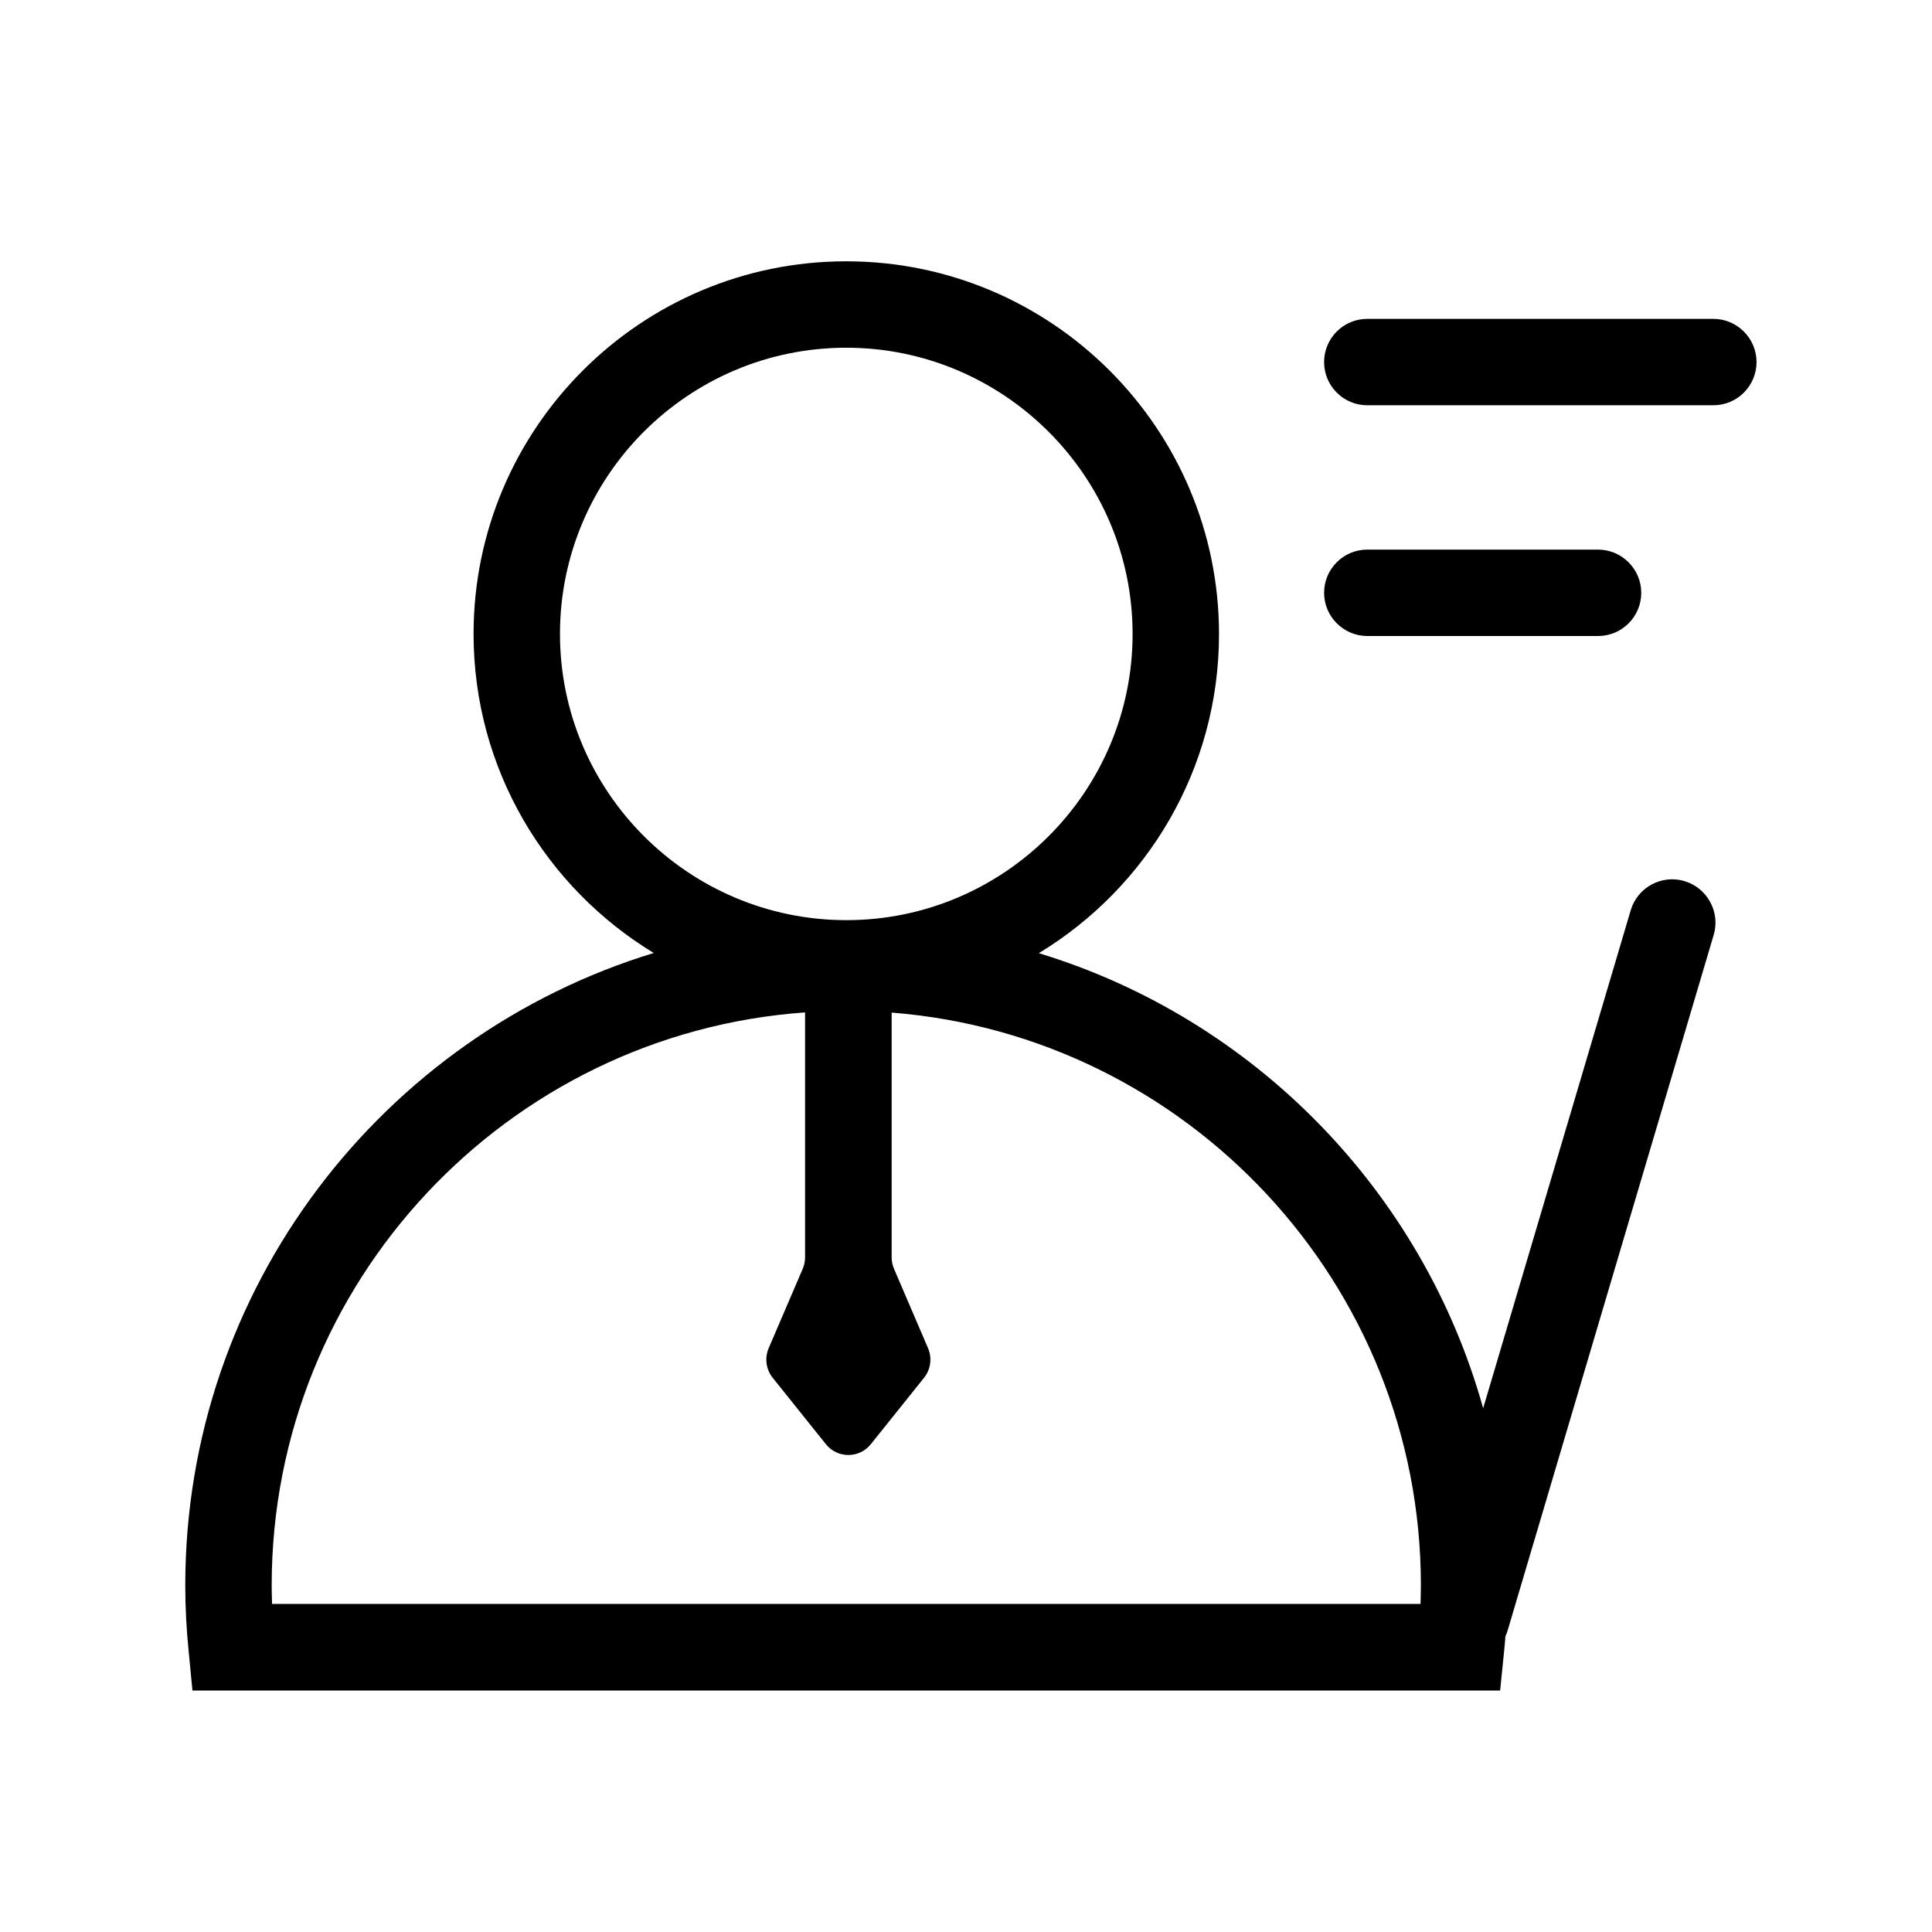 <svg t="1736963305291" class="icon" viewBox="0 0 1024 1024" version="1.1" xmlns="http://www.w3.org/2000/svg" p-id="5374" width="256" height="256"><path d="M892.8 467c-12.1-3.6-24.9 3.3-28.5 15.5l-78.2 263.9C754 631.3 664.6 539.9 550.6 505.2c57.2-34.7 95.5-97.5 95.5-169.1 0-108.9-88.6-197.6-197.6-197.6S251 227.1 251 336c0 71.6 38.3 134.4 95.5 169.1C202.9 548.9 98.2 682.6 98.2 840.3c0 11.5 0.6 23.2 1.8 35l2 20.7h693.1l2.1-20.7c0.3-2.7 0.5-5.4 0.7-8.1 0.5-1 0.9-2 1.2-3.1l109.2-368.6c3.6-12.1-3.4-24.9-15.5-28.5z m-596-131c0-83.7 68.1-151.7 151.7-151.7S600.3 252.4 600.3 336s-68.1 151.7-151.7 151.7-151.8-68-151.8-151.7z m456.1 514.1H144.2c-0.1-3.3-0.2-6.6-0.2-9.8 0-160.6 124.9-292.5 282.7-303.7v129.8c0 2.1-0.4 4.1-1.2 6l-18.1 42.2c-2.2 5.2-1.4 11.2 2.1 15.6l28.2 35.2c6.1 7.7 17.8 7.7 23.9 0l28.2-35.2c3.5-4.4 4.3-10.4 2.1-15.6l-18.1-42.2c-0.8-1.9-1.2-4-1.2-6V536.7C629.3 549 753.1 680.5 753.1 840.3c0 3.2-0.1 6.5-0.2 9.8zM908.1 169H724.7c-12.7 0-22.9 10.3-22.9 22.9 0 12.7 10.3 22.9 22.9 22.9h183.4c12.7 0 22.9-10.3 22.9-22.9 0-12.6-10.3-22.9-22.9-22.9z"  p-id="5375"></path><path d="M847 337.1c12.7 0 22.9-10.3 22.9-22.9s-10.3-22.9-22.9-22.9H724.7c-12.7 0-22.9 10.3-22.9 22.9s10.3 22.9 22.9 22.9H847z"  p-id="5376"></path></svg>